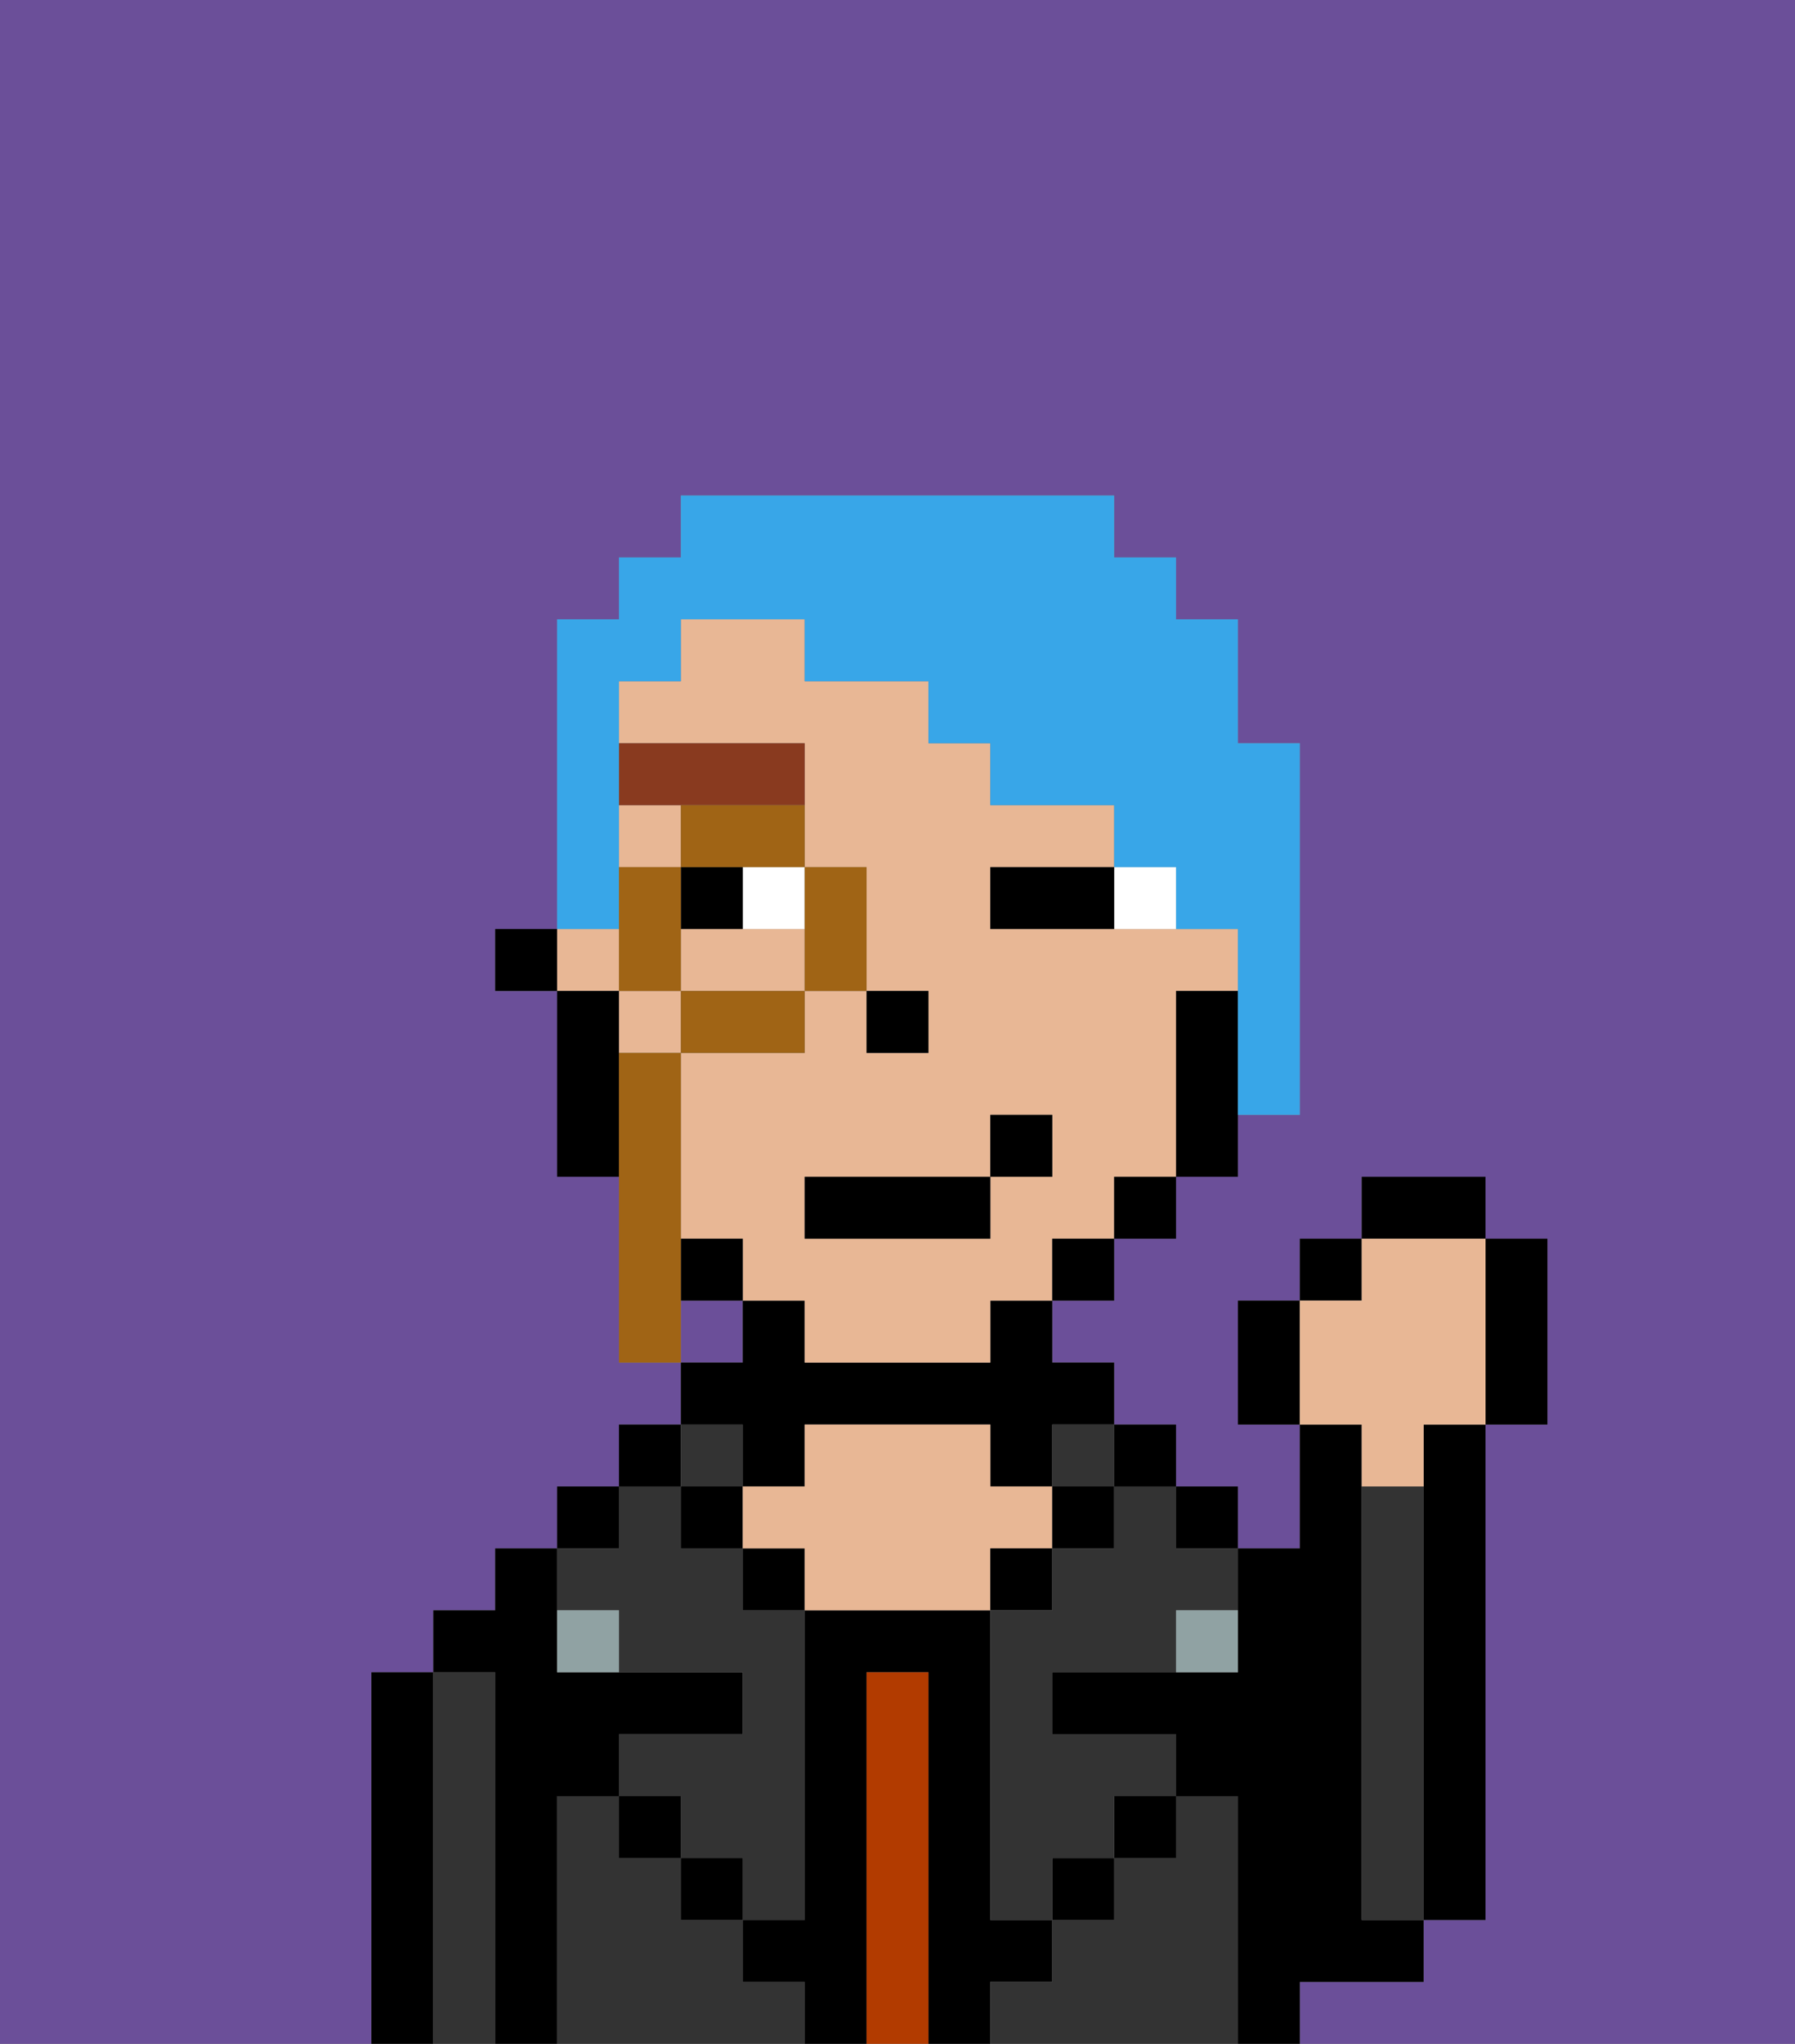 <svg xmlns="http://www.w3.org/2000/svg" viewBox="0 0 29 33"><rect x="0" y="0" width="29" height="33" fill="#808080" stroke="none"/><defs><style>polygon,rect,path{shape-rendering:crispedges;}.gb296-1{fill:#6b4f99;}.gb296-2{fill:#000000;}.gb296-3{fill:#333333;}.gb296-4{fill:#b23b00;}.gb296-5{fill:#e8b795;}.gb296-6{fill:#90a2a3;}.gb296-7{fill:#ffffff;}.gb296-8{fill:#893a1f;}.gb296-9{fill:#38a6e8;}.gb296-10{fill:#a06415;}</style></defs><path class="gb296-1" d="M0,33H6V27H7V26H8V25H9V24h1V23h1V22H10V19H9V16H8V15H9V10h1V9h1V8h7V9h1v1h1v2h1v6H20v1H19v1H18v1H17v1h1v1h1v1h1v1h1V23H20V21h1V20h1V19h2v1h1v3H24v8H23v1H21v1h8V0H0Z"/><rect class="gb296-1" x="11" y="21" width="1" height="1"/><path class="gb296-2" d="M7,27H6v6H7V27Z"/><path class="gb296-3" d="M8,27H7v6H8V27Z"/><path class="gb296-2" d="M9,29h1V28h2V27H9V25H8v1H7v1H8v6H9V29Z"/><rect class="gb296-2" x="9" y="24" width="1" height="1"/><path class="gb296-3" d="M12,32V31H11V30H10V29H9v4h4V32Z"/><rect class="gb296-2" x="10" y="23" width="1" height="1"/><path class="gb296-3" d="M10,26v1h2v1H10v1h1v1h1v1h1V26H12V25H11V24H10v1H9v1Z"/><rect class="gb296-2" x="10" y="29" width="1" height="1"/><rect class="gb296-3" x="11" y="23" width="1" height="1"/><rect class="gb296-2" x="11" y="24" width="1" height="1"/><rect class="gb296-2" x="11" y="30" width="1" height="1"/><path class="gb296-2" d="M12,24h1V23h3v1h1V23h1V22H17V21H16v1H13V21H12v1H11v1h1Z"/><rect class="gb296-2" x="12" y="25" width="1" height="1"/><path class="gb296-2" d="M17,32V31H16V26H13v5H12v1h1v1h1V27h1v6h1V32Z"/><path class="gb296-4" d="M15,27H14v6h1V27Z"/><path class="gb296-5" d="M17,25V24H16V23H13v1H12v1h1v1h3V25Z"/><rect class="gb296-2" x="16" y="25" width="1" height="1"/><path class="gb296-3" d="M20,29H19v1H18v1H17v1H16v1h4V29Z"/><rect class="gb296-3" x="17" y="23" width="1" height="1"/><rect class="gb296-2" x="17" y="24" width="1" height="1"/><rect class="gb296-2" x="17" y="30" width="1" height="1"/><rect class="gb296-2" x="18" y="23" width="1" height="1"/><rect class="gb296-2" x="18" y="29" width="1" height="1"/><rect class="gb296-2" x="19" y="24" width="1" height="1"/><path class="gb296-3" d="M18,25H17v1H16v5h1V30h1V29h1V28H17V27h2V26h1V25H19V24H18Z"/><path class="gb296-2" d="M22,32h1V31H22V23H21v2H20v2H17v1h2v1h1v4h1V32Z"/><path class="gb296-3" d="M23,24H22v7h1V24Z"/><path class="gb296-2" d="M23,24v7h1V23H23Z"/><path class="gb296-6" d="M9,26v1h1V26Z"/><path class="gb296-6" d="M19,27h1V26H19Z"/><path class="gb296-5" d="M12,15H11v1h2V15Z"/><rect class="gb296-5" x="10" y="13" width="1" height="1"/><path class="gb296-5" d="M19,16h1V15H16V14h2V13H16V12H15V11H13V10H11v1H10v1h3v2h1v2h1v1H14V16H13v1H11v3h1v1h1v1h3V21h1V20h1V19h1V16Zm-2,3H16v1H13V19h3V18h1Z"/><rect class="gb296-5" x="9" y="15" width="1" height="1"/><rect class="gb296-5" x="10" y="16" width="1" height="1"/><path class="gb296-2" d="M19,16v3h1V16Z"/><rect class="gb296-2" x="18" y="19" width="1" height="1"/><rect class="gb296-2" x="17" y="20" width="1" height="1"/><rect class="gb296-2" x="11" y="20" width="1" height="1"/><path class="gb296-2" d="M10,16H9v3h1V16Z"/><rect class="gb296-2" x="8" y="15" width="1" height="1"/><rect class="gb296-2" x="14" y="16" width="1" height="1"/><path class="gb296-7" d="M19,15V14H18v1Z"/><rect class="gb296-7" x="12" y="14" width="1" height="1"/><path class="gb296-2" d="M16,15h2V14H16Z"/><rect class="gb296-2" x="11" y="14" width="1" height="1"/><path class="gb296-8" d="M12,13h1V12H10v1h2Z"/><rect class="gb296-2" x="13" y="19" width="3" height="1"/><rect class="gb296-2" x="16" y="18" width="1" height="1"/><path class="gb296-2" d="M20,21v2h1V21Z"/><rect class="gb296-2" x="21" y="20" width="1" height="1"/><rect class="gb296-2" x="22" y="19" width="2" height="1"/><path class="gb296-2" d="M24,23h1V20H24v3Z"/><path class="gb296-5" d="M22,24h1V23h1V20H22v1H21v2h1Z"/><path class="gb296-9" d="M10,14V11h1V10h2v1h2v1h1v1h2v1h1v1h1v3h1V12H20V10H19V9H18V8H11V9H10v1H9v5h1Z"/><path class="gb296-10" d="M13,16h1V14H13v2Z"/><path class="gb296-10" d="M11,13v1h2V13H11Z"/><path class="gb296-10" d="M13,16H11v1h2Z"/><polygon class="gb296-10" points="11 15 11 14 10 14 10 15 10 16 11 16 11 15"/><path class="gb296-10" d="M11,20V17H10v5h1V20Z"/></svg>